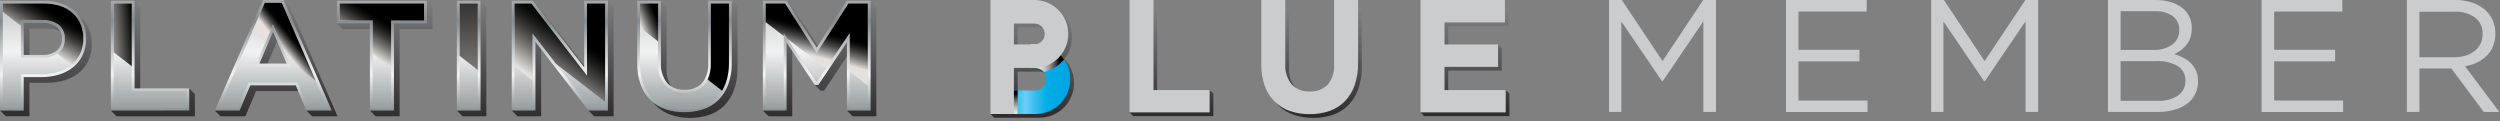 <svg width="309" height="15" viewBox="0 0 309 15" fill="none" xmlns="http://www.w3.org/2000/svg">
<rect x="0" y="0" width="309" height="15" fill="#808080" stroke="none"/>
<path style="mix-blend-mode:multiply" d="M167.856 0L167.468 0.406L167.52 0.459H165.352V8.407C165.426 9.323 165.141 10.233 164.556 10.941C164.266 11.226 163.92 11.447 163.54 11.59C163.159 11.732 162.753 11.792 162.348 11.767C161.938 11.793 161.527 11.729 161.144 11.581C160.761 11.433 160.414 11.204 160.128 10.909C159.543 10.179 159.255 9.254 159.324 8.32V0.466L158.867 0.008L158.41 0.466H156.352V8.414C156.336 9.311 156.477 10.204 156.769 11.052C157.025 11.781 157.437 12.445 157.978 12.998C158.514 13.53 159.162 13.934 159.875 14.181C160.657 14.448 161.479 14.579 162.305 14.569C163.14 14.579 163.971 14.448 164.763 14.181C165.483 13.935 166.136 13.525 166.671 12.985C167.216 12.421 167.631 11.745 167.889 11.005C168.186 10.134 168.329 9.219 168.314 8.3V0.466L167.856 0Z" fill="url(#paint0_linear_411_166749)"/>
<path style="mix-blend-mode:multiply" d="M186.106 11.133L185.649 11.591H179V8.725H185.62V5.961L185.163 5.503L184.706 5.961H179V3.228H186.467V0.464L186.01 0.006L185.553 0.464H176.034V13.441L175.577 13.899L176.034 14.357H186.563V11.586L186.106 11.133Z" fill="url(#paint1_linear_411_166749)"/>
<path style="mix-blend-mode:multiply" d="M131.559 7.292C132.056 6.676 132.368 5.932 132.461 5.146C132.553 4.361 132.421 3.564 132.081 2.85C131.741 2.136 131.206 1.533 130.539 1.11C129.871 0.687 129.097 0.463 128.308 0.462H122.888V13.631L122.429 14.091L122.888 14.549H128.457C129.297 14.55 130.119 14.305 130.82 13.842C131.522 13.38 132.072 12.722 132.403 11.949C132.735 11.176 132.832 10.322 132.683 9.494C132.534 8.666 132.146 7.901 131.567 7.292H131.559ZM125.778 3.369H128.297C128.638 3.369 128.965 3.505 129.207 3.747C129.448 3.989 129.584 4.317 129.584 4.659C129.584 5.001 129.448 5.329 129.207 5.571C128.965 5.813 128.638 5.949 128.297 5.949H125.782L125.778 3.369ZM128.447 11.642H125.782V8.856H128.45C128.637 8.849 128.823 8.88 128.998 8.947C129.172 9.014 129.332 9.115 129.466 9.245C129.601 9.376 129.708 9.531 129.781 9.704C129.854 9.876 129.891 10.061 129.891 10.249C129.891 10.436 129.854 10.621 129.781 10.794C129.708 10.966 129.601 11.122 129.466 11.252C129.332 11.382 129.172 11.483 128.998 11.55C128.823 11.617 128.637 11.648 128.45 11.642H128.447Z" fill="url(#paint2_linear_411_166749)"/>
<path style="mix-blend-mode:multiply" d="M149.514 11.133L149.057 11.591H143.023V0.462L142.566 0.004L142.006 0.462H140.065V13.44L139.608 13.898L140.065 14.355H149.971V11.586L149.514 11.133Z" fill="url(#paint3_linear_411_166749)"/>
<path d="M161.848 14.105C161.021 14.116 160.199 13.985 159.416 13.718C158.703 13.47 158.055 13.066 157.519 12.534C156.979 11.982 156.567 11.319 156.31 10.59C156.02 9.742 155.879 8.849 155.895 7.953V0H158.861V7.855C158.792 8.788 159.079 9.713 159.663 10.443C159.951 10.738 160.298 10.967 160.681 11.115C161.065 11.262 161.476 11.325 161.886 11.3C162.291 11.324 162.696 11.264 163.077 11.122C163.457 10.98 163.803 10.76 164.093 10.476C164.677 9.767 164.962 8.858 164.89 7.942V0H167.857V7.835C167.873 8.754 167.729 9.669 167.43 10.538C167.174 11.282 166.759 11.961 166.214 12.529C165.677 13.067 165.025 13.476 164.306 13.723C163.514 13.988 162.683 14.117 161.848 14.105Z" fill="#CACCCE"/>
<path d="M175.577 13.897V0H186.012V2.765H178.543V5.498H185.163V8.262H178.543V11.13H186.106V13.894L175.577 13.897Z" fill="#CACCCE"/>
<path d="M123.297 14.092V11.185H127.995C128.355 11.172 128.696 11.019 128.946 10.759C129.196 10.499 129.336 10.153 129.336 9.792C129.336 9.431 129.196 9.084 128.946 8.824C128.696 8.564 128.355 8.412 127.995 8.399H127.418V5.49H127.995C129.133 5.49 130.225 5.943 131.03 6.749C131.835 7.556 132.287 8.65 132.287 9.791C132.287 10.931 131.835 12.025 131.03 12.832C130.225 13.639 129.133 14.092 127.995 14.092H123.297Z" fill="url(#paint4_linear_411_166749)"/>
<path style="mix-blend-mode:multiply" d="M125.782 11.184H123.298V14.091H125.782V11.184Z" fill="url(#paint5_linear_411_166749)"/>
<path style="mix-blend-mode:multiply" d="M127.993 5.489H127.417V8.398H127.993C128.197 8.399 128.398 8.445 128.582 8.533C128.766 8.62 128.928 8.747 129.057 8.905C130.02 8.654 130.882 8.114 131.529 7.357C131.135 6.782 130.607 6.311 129.991 5.986C129.375 5.66 128.69 5.49 127.993 5.489Z" fill="url(#paint6_linear_411_166749)"/>
<path d="M122.427 14.091V0H127.847C128.958 0 130.023 0.443 130.809 1.23C131.595 2.017 132.036 3.085 132.036 4.198C132.036 5.312 131.595 6.379 130.809 7.167C130.023 7.954 128.958 8.396 127.847 8.396H125.317V14.089L122.427 14.091ZM127.847 5.489C128.188 5.489 128.515 5.353 128.757 5.111C128.998 4.869 129.134 4.541 129.134 4.199C129.134 3.857 128.998 3.529 128.757 3.287C128.515 3.045 128.188 2.909 127.847 2.909H125.317V5.489H127.847Z" fill="#CACCCE"/>
<path d="M139.606 13.897V0H142.572V11.13H149.514V13.894L139.606 13.897Z" fill="#CACCCE"/>
<path d="M205.506 10.043H205.426L200.395 2.652V13.839H198.875V0H200.454L205.486 7.551L210.516 0H212.095V13.838H210.536V2.631L205.506 10.043Z" fill="#CACCCE"/>
<path d="M230.719 1.427H222.295V6.155H229.83V7.58H222.295V12.422H230.826V13.845H220.743V0H230.726L230.719 1.427Z" fill="#CACCCE"/>
<path d="M245.319 10.043H245.239L240.209 2.652V13.839H238.69V0H240.269L245.299 7.551L250.337 0H251.915V13.838H250.357V2.631L245.319 10.043Z" fill="#CACCCE"/>
<path d="M268.268 0.251C268.779 0.394 269.259 0.628 269.687 0.942C270.07 1.227 270.38 1.599 270.59 2.028C270.803 2.475 270.911 2.965 270.904 3.46C270.914 3.87 270.853 4.279 270.724 4.668C270.606 4.995 270.437 5.3 270.221 5.573C270.022 5.827 269.787 6.051 269.522 6.237C269.272 6.412 269.005 6.56 268.725 6.68C269.125 6.795 269.511 6.951 269.878 7.146C270.223 7.325 270.538 7.555 270.814 7.828C271.082 8.101 271.296 8.422 271.444 8.775C271.607 9.177 271.687 9.608 271.679 10.042C271.686 10.597 271.562 11.146 271.318 11.644C271.081 12.119 270.734 12.529 270.304 12.841C269.825 13.182 269.288 13.434 268.718 13.581C268.051 13.759 267.362 13.846 266.671 13.838H260.545V0.001H266.417C267.043 -0.006 267.666 0.078 268.268 0.251ZM268.463 5.536C268.755 5.325 268.989 5.043 269.144 4.717C269.299 4.39 269.369 4.031 269.349 3.67C269.361 3.349 269.295 3.03 269.158 2.739C269.021 2.449 268.816 2.196 268.561 2.001C267.896 1.551 267.1 1.335 266.299 1.388H262.108V6.17H266.18C266.989 6.205 267.788 5.983 268.463 5.536ZM269.213 11.802C269.506 11.594 269.742 11.317 269.9 10.995C270.058 10.672 270.132 10.316 270.117 9.957C270.13 9.606 270.052 9.257 269.889 8.945C269.727 8.633 269.487 8.369 269.191 8.179C268.359 7.709 267.408 7.491 266.454 7.553H262.106V12.455H266.731C267.606 12.504 268.475 12.275 269.213 11.802Z" fill="#CACCCE"/>
<path d="M289.511 1.427H281.088V6.155H288.624V7.58H281.088V12.422H289.61V13.845H279.529V0H289.511V1.427Z" fill="#CACCCE"/>
<path d="M306.991 13.839L302.986 8.463H299.04V13.839H297.49V0.001H303.429C304.127 -0.009 304.823 0.091 305.49 0.297C306.062 0.474 306.595 0.76 307.06 1.139C307.487 1.494 307.831 1.939 308.066 2.443C308.31 2.973 308.433 3.551 308.428 4.135C308.437 4.665 308.343 5.192 308.151 5.686C307.974 6.131 307.709 6.535 307.373 6.874C307.024 7.219 306.621 7.503 306.178 7.714C305.703 7.942 305.199 8.103 304.679 8.19L308.921 13.838L306.991 13.839ZM305.924 2.171C305.159 1.644 304.24 1.389 303.313 1.447H299.04V7.082H303.293C303.775 7.086 304.255 7.019 304.717 6.883C305.123 6.764 305.505 6.573 305.844 6.318C306.157 6.077 306.411 5.767 306.587 5.413C306.768 5.036 306.859 4.621 306.852 4.202C306.871 3.814 306.797 3.427 306.635 3.074C306.474 2.721 306.229 2.412 305.924 2.173V2.171Z" fill="#CACCCE"/>
<g style="mix-blend-mode:multiply">
<path style="mix-blend-mode:multiply" d="M9.919 2.065C9.435 1.639 8.869 1.317 8.255 1.119C7.565 0.898 6.843 0.789 6.119 0.797H0.705V13.257L0 13.66L0.705 14.366H3.636V10.227H5.848C6.561 10.231 7.27 10.131 7.954 9.929C8.589 9.742 9.183 9.438 9.705 9.032C10.213 8.629 10.624 8.116 10.907 7.532C11.209 6.886 11.36 6.18 11.348 5.467C11.356 4.808 11.231 4.154 10.979 3.545C10.737 2.98 10.376 2.475 9.919 2.065ZM7.736 6.94C7.218 7.335 6.575 7.532 5.925 7.495H3.636V3.535H5.925C6.569 3.5 7.207 3.679 7.74 4.044C7.954 4.221 8.122 4.448 8.23 4.704C8.337 4.96 8.382 5.239 8.359 5.516C8.371 5.785 8.32 6.054 8.212 6.3C8.104 6.547 7.941 6.766 7.736 6.94Z" fill="url(#paint7_linear_411_166749)"/>
<path style="mix-blend-mode:multiply" d="M22.683 11.633H17.332V0.803L16.628 0.098L15.924 0.803H14.405V12.96L13.701 13.666L14.405 14.371H24.093V11.638L23.389 10.932L22.683 11.633Z" fill="url(#paint8_linear_411_166749)"/>
<path style="mix-blend-mode:multiply" d="M35.051 0C35.051 0 34.586 0.374 34.233 0.707H33.209L28.246 12.09L28.181 12.026L26.552 13.662L27.256 14.367H30.327L31.649 11.259H37.267L38.153 13.374L37.865 13.662L38.569 14.367H41.717L35.761 0.707L35.051 0ZM36.141 8.56H32.767L34.446 4.636L36.141 8.56Z" fill="url(#paint9_linear_411_166749)"/>
<path style="mix-blend-mode:multiply" d="M52.059 0.799H42.348V2.178L41.644 2.884L42.348 3.589H46.424V12.956L45.72 13.662L46.424 14.367H49.392V3.589H53.467V0.799L52.763 0.093L52.059 0.799Z" fill="url(#paint10_linear_411_166749)"/>
<path style="mix-blend-mode:multiply" d="M58.695 0.799H57.17V12.956L56.466 13.662L57.17 14.367H60.108V0.799L59.404 0.093L58.695 0.799Z" fill="url(#paint11_linear_411_166749)"/>
<path style="mix-blend-mode:multiply" d="M74.435 0.799H72.912V9.031L66.559 0.799L65.855 0.093C65.419 0.254 65.017 0.493 64.668 0.799H63.954V12.956L63.249 13.662L63.954 14.367H66.885V5.877L72.736 13.455V13.666L73.44 14.371H75.843V0.808L75.139 0.103L74.435 0.799Z" fill="url(#paint12_linear_411_166749)"/>
<path style="mix-blend-mode:multiply" d="M89.74 0.799H88.218V8.559C88.287 9.443 88.01 10.319 87.447 11.003C87.166 11.277 86.832 11.49 86.465 11.627C86.097 11.763 85.705 11.821 85.314 11.797C84.918 11.822 84.522 11.761 84.152 11.618C83.781 11.476 83.446 11.255 83.168 10.972C82.604 10.265 82.327 9.37 82.393 8.467V0.799L81.689 0.094L80.985 0.799H79.461V8.559C79.446 9.434 79.583 10.305 79.867 11.132C80.118 11.846 80.521 12.495 81.05 13.034C81.573 13.555 82.207 13.95 82.904 14.191C83.668 14.451 84.471 14.579 85.279 14.569C86.094 14.579 86.905 14.451 87.677 14.191C88.381 13.95 89.02 13.55 89.545 13.022C90.076 12.469 90.482 11.809 90.734 11.085C91.026 10.237 91.168 9.344 91.154 8.447V0.798L90.45 0.093L89.74 0.799Z" fill="url(#paint13_linear_411_166749)"/>
<path style="mix-blend-mode:multiply" d="M107.61 0.093L106.906 0.799H105.374L101.652 6.593L97.931 0.799L97.227 0.093C96.828 0.259 96.464 0.498 96.153 0.799H94.992V12.956L94.288 13.662L94.992 14.367H97.924V5.968L100.713 10.148V10.498L101.417 11.203H101.856L105.381 5.928V12.956L104.677 13.662L105.381 14.367H108.314V0.804L107.61 0.093Z" fill="url(#paint14_linear_411_166749)"/>
</g>
<path d="M13.701 13.662V0.093H16.633V10.923H23.388V13.656L13.701 13.662Z" fill="url(#paint15_linear_411_166749)"/>
<path d="M14.048 0.44H16.286V11.269H23.042V13.31H14.048V0.44Z" fill="url(#paint16_linear_411_166749)"/>
<path d="M0.003 13.662V0.099H5.417C6.142 0.091 6.864 0.199 7.554 0.421C8.168 0.619 8.735 0.941 9.219 1.367C9.675 1.778 10.037 2.283 10.279 2.848C10.53 3.458 10.655 4.111 10.646 4.77C10.659 5.483 10.508 6.19 10.206 6.835C9.923 7.419 9.512 7.932 9.005 8.336C8.482 8.742 7.888 9.046 7.253 9.232C6.57 9.435 5.86 9.535 5.147 9.531H2.932V13.669L0.003 13.662ZM5.224 6.789C5.874 6.827 6.517 6.63 7.035 6.234C7.241 6.06 7.404 5.841 7.512 5.594C7.62 5.347 7.67 5.079 7.658 4.809C7.681 4.532 7.637 4.253 7.529 3.997C7.421 3.741 7.252 3.514 7.038 3.337C6.506 2.972 5.868 2.793 5.224 2.829H2.932V6.788L5.224 6.789Z" fill="url(#paint17_linear_411_166749)"/>
<path d="M9.891 6.675C9.633 7.213 9.256 7.685 8.788 8.055C8.299 8.436 7.744 8.722 7.149 8.896C6.499 9.09 5.823 9.186 5.144 9.181H2.586V13.319H0.348V0.44H5.414C6.102 0.432 6.787 0.534 7.442 0.744C8.011 0.925 8.536 1.223 8.984 1.618C9.404 1.994 9.736 2.458 9.956 2.977C10.19 3.544 10.306 4.152 10.296 4.765C10.31 5.424 10.171 6.078 9.891 6.675ZM7.247 3.063C6.655 2.649 5.942 2.445 5.221 2.482H2.586V7.136H5.221C5.954 7.176 6.677 6.949 7.257 6.498C7.5 6.291 7.694 6.032 7.823 5.739C7.952 5.447 8.013 5.129 8.002 4.809C8.024 4.478 7.967 4.147 7.835 3.843C7.703 3.539 7.501 3.272 7.244 3.063H7.247Z" fill="url(#paint18_linear_411_166749)"/>
<path d="M37.859 13.662L36.557 10.553H30.94L29.618 13.661H26.552L32.508 0H35.051L41.008 13.661L37.859 13.662ZM35.434 7.855L33.742 3.929L32.063 7.854L35.434 7.855Z" fill="url(#paint19_linear_411_166749)"/>
<path d="M40.476 13.315H38.094L36.792 10.207H30.716L29.385 13.315H27.076L32.73 0.348H34.829L40.476 13.315ZM33.739 3.052L31.536 8.204H35.96L33.739 3.052Z" fill="url(#paint20_linear_411_166749)"/>
<path d="M45.719 13.662V2.884H41.644V0.093H52.767V2.884H48.693V13.662H45.719Z" fill="url(#paint21_linear_411_166749)"/>
<path d="M48.341 13.315H46.069V2.537H41.991V0.44H52.417V2.537H48.341V13.315Z" fill="url(#paint22_linear_411_166749)"/>
<path d="M59.399 0.093H56.466V13.662H59.399V0.093Z" fill="url(#paint23_linear_411_166749)"/>
<path d="M59.053 0.44V13.315H56.812V0.44H59.053Z" fill="url(#paint24_linear_411_166749)"/>
<path d="M72.737 13.662L66.181 5.171V13.662H63.249V0.093H65.854L72.208 8.326V0.093H75.136V13.662H72.737Z" fill="url(#paint25_linear_411_166749)"/>
<path d="M72.554 0.44H74.793V13.315H72.904L65.832 4.156V13.315H63.593V0.44H65.681L72.55 9.343L72.554 0.44Z" fill="url(#paint26_linear_411_166749)"/>
<path d="M84.58 13.865C83.773 13.874 82.97 13.746 82.206 13.486C81.509 13.245 80.875 12.85 80.352 12.33C79.823 11.79 79.419 11.141 79.169 10.428C78.885 9.6 78.747 8.729 78.763 7.854V0.095H81.695V7.763C81.629 8.665 81.906 9.56 82.47 10.267C82.748 10.551 83.083 10.772 83.453 10.914C83.824 11.056 84.22 11.117 84.616 11.092C85.007 11.117 85.399 11.059 85.767 10.922C86.134 10.785 86.468 10.572 86.748 10.297C87.312 9.614 87.589 8.738 87.52 7.854V0.095H90.451V7.744C90.465 8.641 90.323 9.533 90.032 10.382C89.779 11.105 89.374 11.766 88.843 12.318C88.318 12.846 87.679 13.246 86.975 13.487C86.204 13.747 85.394 13.875 84.58 13.865Z" fill="url(#paint27_linear_411_166749)"/>
<path d="M90.099 7.743C90.115 8.6 89.982 9.454 89.705 10.266C89.47 10.943 89.091 11.561 88.595 12.078C88.108 12.569 87.514 12.94 86.859 13.164C86.124 13.411 85.351 13.532 84.575 13.522C83.807 13.532 83.043 13.411 82.316 13.164C81.667 12.94 81.077 12.572 80.591 12.087C80.098 11.584 79.722 10.978 79.489 10.312C79.218 9.523 79.088 8.692 79.104 7.857V0.445H81.343V7.766C81.273 8.757 81.583 9.737 82.211 10.506C82.521 10.824 82.896 11.073 83.31 11.234C83.724 11.396 84.167 11.467 84.611 11.442C85.049 11.467 85.486 11.399 85.897 11.244C86.307 11.089 86.68 10.85 86.993 10.542C87.622 9.796 87.934 8.832 87.861 7.857V0.445H90.099V7.743Z" fill="url(#paint28_linear_411_166749)"/>
<path d="M104.677 13.662V5.223L101.152 10.498H100.713L97.219 5.263V13.663H94.288V0.093H97.226L100.95 5.887L104.671 0.093H107.609V13.662H104.677Z" fill="url(#paint29_linear_411_166749)"/>
<path d="M100.967 10.151H100.893L96.873 4.118V13.315H94.634V0.44H97.038L100.95 6.529L104.86 0.44H107.266V13.315H105.025V4.082L100.967 10.151Z" fill="url(#paint30_linear_411_166749)"/>
<g style="mix-blend-mode:screen">
<path style="mix-blend-mode:screen" d="M2.586 2.482H5.221C5.942 2.445 6.655 2.649 7.247 3.063C7.503 3.272 7.705 3.54 7.837 3.844C7.968 4.148 8.025 4.479 8.002 4.809C8.013 5.129 7.952 5.447 7.823 5.739C7.694 6.032 7.5 6.291 7.257 6.498C7.189 6.549 7.119 6.596 7.047 6.64L8.831 8.014C9.278 7.651 9.641 7.194 9.892 6.675C10.172 6.078 10.311 5.423 10.297 4.763C10.307 4.15 10.191 3.542 9.958 2.976C9.737 2.456 9.405 1.992 8.985 1.616C8.537 1.221 8.012 0.923 7.443 0.742C6.788 0.532 6.103 0.429 5.415 0.439H0.348V1.467L2.586 3.193V2.482Z" fill="url(#paint31_linear_411_166749)"/>
</g>
<g style="mix-blend-mode:screen">
<path style="mix-blend-mode:screen" d="M16.286 0.44H14.047V6.459L16.287 8.186L16.286 0.44Z" fill="url(#paint32_linear_411_166749)"/>
</g>
<g style="mix-blend-mode:screen">
<path style="mix-blend-mode:screen" d="M33.74 3.052L35.595 7.354L39.039 10.007L34.828 0.348H32.729L31.166 3.935L32.817 5.21L33.74 3.052Z" fill="url(#paint33_linear_411_166749)"/>
</g>
<g style="mix-blend-mode:screen">
<path style="mix-blend-mode:screen" d="M48.341 2.537H52.417V0.44H41.991V2.537H46.069V6.7L48.344 8.456L48.341 2.537Z" fill="url(#paint34_linear_411_166749)"/>
</g>
<g style="mix-blend-mode:screen">
<path style="mix-blend-mode:screen" d="M59.053 0.44H56.812V6.912L59.053 8.64V0.44Z" fill="url(#paint35_linear_411_166749)"/>
</g>
<g style="mix-blend-mode:screen">
<path style="mix-blend-mode:screen" d="M74.793 0.44H72.554V9.342L65.683 0.44H63.593V8.227L65.832 9.955V4.155L68.714 7.887L74.791 12.577L74.793 0.44Z" fill="url(#paint36_linear_411_166749)"/>
</g>
<g style="mix-blend-mode:screen">
<path style="mix-blend-mode:screen" d="M81.343 0.439H79.103V3.391L81.343 5.119V0.439Z" fill="url(#paint37_linear_411_166749)"/>
<path style="mix-blend-mode:screen" d="M89.705 10.261C89.982 9.45 90.115 8.596 90.099 7.738V0.436H87.861V7.848C87.88 8.533 87.742 9.212 87.457 9.834L89.247 11.216C89.43 10.913 89.584 10.594 89.705 10.261Z" fill="url(#paint38_linear_411_166749)"/>
</g>
<path style="mix-blend-mode:screen" d="M107.263 0.44H104.857L100.95 6.529L97.04 0.441H94.636V2.738L96.875 4.457V4.119L97.336 4.81L102.098 8.465L105.026 4.082V8.871L107.267 10.59L107.263 0.44Z" fill="url(#paint39_linear_411_166749)"/>
<defs>
<linearGradient id="paint0_linear_411_166749" x1="162.333" y1="1.181" x2="162.333" y2="16.405" gradientUnits="userSpaceOnUse">
<stop stop-color="#808184"/>
<stop offset="0.999" stop-color="#231F20"/>
</linearGradient>
<linearGradient id="paint1_linear_411_166749" x1="181.07" y1="1.183" x2="181.07" y2="16.395" gradientUnits="userSpaceOnUse">
<stop stop-color="#808184"/>
<stop offset="0.999" stop-color="#231F20"/>
</linearGradient>
<linearGradient id="paint2_linear_411_166749" x1="127.59" y1="1.18" x2="127.59" y2="16.394" gradientUnits="userSpaceOnUse">
<stop stop-color="#808184"/>
<stop offset="0.999" stop-color="#231F20"/>
</linearGradient>
<linearGradient id="paint3_linear_411_166749" x1="144.79" y1="1.181" x2="144.79" y2="16.393" gradientUnits="userSpaceOnUse">
<stop stop-color="#808184"/>
<stop offset="0.999" stop-color="#231F20"/>
</linearGradient>
<linearGradient id="paint4_linear_411_166749" x1="123.297" y1="9.791" x2="132.287" y2="9.791" gradientUnits="userSpaceOnUse">
<stop stop-color="#00A4E4"/>
<stop offset="0.132" stop-color="#00ABE5"/>
<stop offset="0.382" stop-color="#6DCEF5"/>
<stop offset="0.499" stop-color="#3FC0EE"/>
<stop offset="0.674" stop-color="#00AEE6"/>
<stop offset="1" stop-color="#00A4E4"/>
</linearGradient>
<linearGradient id="paint5_linear_411_166749" x1="124.54" y1="15.024" x2="124.54" y2="11.076" gradientUnits="userSpaceOnUse">
<stop stop-color="white"/>
<stop offset="0.105" stop-color="#FAFAFA"/>
<stop offset="0.214" stop-color="#EEEEEE"/>
<stop offset="0.325" stop-color="#D9D9D9"/>
<stop offset="0.438" stop-color="#BCBCBC"/>
<stop offset="0.551" stop-color="#969696"/>
<stop offset="0.666" stop-color="#686868"/>
<stop offset="0.779" stop-color="#323232"/>
<stop offset="0.874"/>
</linearGradient>
<linearGradient id="paint6_linear_411_166749" x1="127.417" y1="7.197" x2="131.529" y2="7.197" gradientUnits="userSpaceOnUse">
<stop stop-color="white"/>
<stop offset="0.105" stop-color="#FAFAFA"/>
<stop offset="0.214" stop-color="#EEEEEE"/>
<stop offset="0.325" stop-color="#D9D9D9"/>
<stop offset="0.438" stop-color="#BCBCBC"/>
<stop offset="0.551" stop-color="#969696"/>
<stop offset="0.666" stop-color="#686868"/>
<stop offset="0.779" stop-color="#323232"/>
<stop offset="0.874"/>
</linearGradient>
<linearGradient id="paint7_linear_411_166749" x1="5.674" y1="-0.682" x2="5.674" y2="17.093" gradientUnits="userSpaceOnUse">
<stop stop-color="#808184"/>
<stop offset="0.999" stop-color="#231F20"/>
</linearGradient>
<linearGradient id="paint8_linear_411_166749" x1="18.897" y1="-0.673" x2="18.897" y2="17.098" gradientUnits="userSpaceOnUse">
<stop stop-color="#808184"/>
<stop offset="0.999" stop-color="#231F20"/>
</linearGradient>
<linearGradient id="paint9_linear_411_166749" x1="34.134" y1="-0.675" x2="34.134" y2="17.097" gradientUnits="userSpaceOnUse">
<stop stop-color="#808184"/>
<stop offset="0.999" stop-color="#231F20"/>
</linearGradient>
<linearGradient id="paint10_linear_411_166749" x1="47.556" y1="-0.678" x2="47.556" y2="17.093" gradientUnits="userSpaceOnUse">
<stop stop-color="#808184"/>
<stop offset="0.999" stop-color="#231F20"/>
</linearGradient>
<linearGradient id="paint11_linear_411_166749" x1="58.287" y1="-0.678" x2="58.287" y2="17.093" gradientUnits="userSpaceOnUse">
<stop stop-color="#808184"/>
<stop offset="0.999" stop-color="#231F20"/>
</linearGradient>
<linearGradient id="paint12_linear_411_166749" x1="69.546" y1="-0.678" x2="69.546" y2="17.098" gradientUnits="userSpaceOnUse">
<stop stop-color="#808184"/>
<stop offset="0.999" stop-color="#231F20"/>
</linearGradient>
<linearGradient id="paint13_linear_411_166749" x1="85.307" y1="-0.675" x2="85.307" y2="17.104" gradientUnits="userSpaceOnUse">
<stop stop-color="#808184"/>
<stop offset="0.999" stop-color="#231F20"/>
</linearGradient>
<linearGradient id="paint14_linear_411_166749" x1="101.301" y1="-0.678" x2="101.301" y2="17.093" gradientUnits="userSpaceOnUse">
<stop stop-color="#808184"/>
<stop offset="0.999" stop-color="#231F20"/>
</linearGradient>
<linearGradient id="paint15_linear_411_166749" x1="18.544" y1="19.007" x2="18.544" y2="0.283" gradientUnits="userSpaceOnUse">
<stop stop-color="#DCD8D5"/>
<stop offset="0.06" stop-color="#CDCBC9"/>
<stop offset="0.175" stop-color="#A6A9AB"/>
<stop offset="0.264" stop-color="#848C91"/>
<stop offset="0.522" stop-color="#F1F2F2"/>
<stop offset="0.589" stop-color="#E2E4E4"/>
<stop offset="0.718" stop-color="#BBBFC2"/>
<stop offset="0.875" stop-color="#848C91"/>
<stop offset="1" stop-color="#A5A7AA"/>
</linearGradient>
<linearGradient id="paint16_linear_411_166749" x1="18.545" y1="23.709" x2="18.545" y2="-9.419" gradientUnits="userSpaceOnUse">
<stop stop-color="#DCD8D5"/>
<stop offset="0.046" stop-color="#CDCAC8"/>
<stop offset="0.135" stop-color="#A6A8A9"/>
<stop offset="0.23" stop-color="#767E82"/>
<stop offset="0.522" stop-color="#F1F2F2"/>
<stop offset="0.589" stop-color="#E2E4E4"/>
<stop offset="0.717" stop-color="#BBBFC2"/>
<stop offset="0.873" stop-color="#848C91"/>
<stop offset="1" stop-color="#A5A7AA"/>
</linearGradient>
<linearGradient id="paint17_linear_411_166749" x1="5.325" y1="19.016" x2="5.325" y2="0.289" gradientUnits="userSpaceOnUse">
<stop stop-color="#DCD8D5"/>
<stop offset="0.06" stop-color="#CDCBC9"/>
<stop offset="0.175" stop-color="#A6A9AB"/>
<stop offset="0.264" stop-color="#848C91"/>
<stop offset="0.522" stop-color="#F1F2F2"/>
<stop offset="0.589" stop-color="#E2E4E4"/>
<stop offset="0.718" stop-color="#BBBFC2"/>
<stop offset="0.875" stop-color="#848C91"/>
<stop offset="1" stop-color="#A5A7AA"/>
</linearGradient>
<linearGradient id="paint18_linear_411_166749" x1="5.322" y1="23.725" x2="5.322" y2="-9.425" gradientUnits="userSpaceOnUse">
<stop stop-color="#DCD8D5"/>
<stop offset="0.046" stop-color="#CDCAC8"/>
<stop offset="0.135" stop-color="#A6A8A9"/>
<stop offset="0.23" stop-color="#767E82"/>
<stop offset="0.522" stop-color="#F1F2F2"/>
<stop offset="0.589" stop-color="#E2E4E4"/>
<stop offset="0.717" stop-color="#BBBFC2"/>
<stop offset="0.873" stop-color="#848C91"/>
<stop offset="1" stop-color="#A5A7AA"/>
</linearGradient>
<linearGradient id="paint19_linear_411_166749" x1="33.78" y1="19.004" x2="33.78" y2="0.287" gradientUnits="userSpaceOnUse">
<stop stop-color="#DCD8D5"/>
<stop offset="0.06" stop-color="#CDCBC9"/>
<stop offset="0.175" stop-color="#A6A9AB"/>
<stop offset="0.264" stop-color="#848C91"/>
<stop offset="0.522" stop-color="#F1F2F2"/>
<stop offset="0.589" stop-color="#E2E4E4"/>
<stop offset="0.718" stop-color="#BBBFC2"/>
<stop offset="0.875" stop-color="#848C91"/>
<stop offset="1" stop-color="#A5A7AA"/>
</linearGradient>
<linearGradient id="paint20_linear_411_166749" x1="33.776" y1="23.714" x2="33.776" y2="-9.416" gradientUnits="userSpaceOnUse">
<stop stop-color="#DCD8D5"/>
<stop offset="0.046" stop-color="#CDCAC8"/>
<stop offset="0.135" stop-color="#A6A8A9"/>
<stop offset="0.23" stop-color="#767E82"/>
<stop offset="0.522" stop-color="#F1F2F2"/>
<stop offset="0.589" stop-color="#E2E4E4"/>
<stop offset="0.717" stop-color="#BBBFC2"/>
<stop offset="0.873" stop-color="#848C91"/>
<stop offset="1" stop-color="#A5A7AA"/>
</linearGradient>
<linearGradient id="paint21_linear_411_166749" x1="47.206" y1="19.007" x2="47.206" y2="0.283" gradientUnits="userSpaceOnUse">
<stop stop-color="#DCD8D5"/>
<stop offset="0.06" stop-color="#CDCBC9"/>
<stop offset="0.175" stop-color="#A6A9AB"/>
<stop offset="0.264" stop-color="#848C91"/>
<stop offset="0.522" stop-color="#F1F2F2"/>
<stop offset="0.589" stop-color="#E2E4E4"/>
<stop offset="0.718" stop-color="#BBBFC2"/>
<stop offset="0.875" stop-color="#848C91"/>
<stop offset="1" stop-color="#A5A7AA"/>
</linearGradient>
<linearGradient id="paint22_linear_411_166749" x1="47.204" y1="23.717" x2="47.204" y2="-9.421" gradientUnits="userSpaceOnUse">
<stop stop-color="#DCD8D5"/>
<stop offset="0.046" stop-color="#CDCAC8"/>
<stop offset="0.135" stop-color="#A6A8A9"/>
<stop offset="0.23" stop-color="#767E82"/>
<stop offset="0.522" stop-color="#F1F2F2"/>
<stop offset="0.589" stop-color="#E2E4E4"/>
<stop offset="0.717" stop-color="#BBBFC2"/>
<stop offset="0.873" stop-color="#848C91"/>
<stop offset="1" stop-color="#A5A7AA"/>
</linearGradient>
<linearGradient id="paint23_linear_411_166749" x1="57.933" y1="19.007" x2="57.933" y2="0.283" gradientUnits="userSpaceOnUse">
<stop stop-color="#DCD8D5"/>
<stop offset="0.06" stop-color="#CDCBC9"/>
<stop offset="0.175" stop-color="#A6A9AB"/>
<stop offset="0.264" stop-color="#848C91"/>
<stop offset="0.522" stop-color="#F1F2F2"/>
<stop offset="0.589" stop-color="#E2E4E4"/>
<stop offset="0.718" stop-color="#BBBFC2"/>
<stop offset="0.875" stop-color="#848C91"/>
<stop offset="1" stop-color="#A5A7AA"/>
</linearGradient>
<linearGradient id="paint24_linear_411_166749" x1="57.933" y1="23.717" x2="57.933" y2="-9.421" gradientUnits="userSpaceOnUse">
<stop stop-color="#DCD8D5"/>
<stop offset="0.046" stop-color="#CDCAC8"/>
<stop offset="0.135" stop-color="#A6A8A9"/>
<stop offset="0.23" stop-color="#767E82"/>
<stop offset="0.522" stop-color="#F1F2F2"/>
<stop offset="0.589" stop-color="#E2E4E4"/>
<stop offset="0.717" stop-color="#BBBFC2"/>
<stop offset="0.873" stop-color="#848C91"/>
<stop offset="1" stop-color="#A5A7AA"/>
</linearGradient>
<linearGradient id="paint25_linear_411_166749" x1="69.193" y1="19.007" x2="69.193" y2="0.283" gradientUnits="userSpaceOnUse">
<stop stop-color="#DCD8D5"/>
<stop offset="0.06" stop-color="#CDCBC9"/>
<stop offset="0.175" stop-color="#A6A9AB"/>
<stop offset="0.264" stop-color="#848C91"/>
<stop offset="0.522" stop-color="#F1F2F2"/>
<stop offset="0.589" stop-color="#E2E4E4"/>
<stop offset="0.718" stop-color="#BBBFC2"/>
<stop offset="0.875" stop-color="#848C91"/>
<stop offset="1" stop-color="#A5A7AA"/>
</linearGradient>
<linearGradient id="paint26_linear_411_166749" x1="69.193" y1="23.717" x2="69.193" y2="-9.421" gradientUnits="userSpaceOnUse">
<stop stop-color="#DCD8D5"/>
<stop offset="0.046" stop-color="#CDCAC8"/>
<stop offset="0.135" stop-color="#A6A8A9"/>
<stop offset="0.23" stop-color="#767E82"/>
<stop offset="0.522" stop-color="#F1F2F2"/>
<stop offset="0.589" stop-color="#E2E4E4"/>
<stop offset="0.717" stop-color="#BBBFC2"/>
<stop offset="0.873" stop-color="#848C91"/>
<stop offset="1" stop-color="#A5A7AA"/>
</linearGradient>
<linearGradient id="paint27_linear_411_166749" x1="84.607" y1="19.002" x2="84.607" y2="0.288" gradientUnits="userSpaceOnUse">
<stop stop-color="#DCD8D5"/>
<stop offset="0.06" stop-color="#CDCBC9"/>
<stop offset="0.175" stop-color="#A6A9AB"/>
<stop offset="0.264" stop-color="#848C91"/>
<stop offset="0.522" stop-color="#F1F2F2"/>
<stop offset="0.589" stop-color="#E2E4E4"/>
<stop offset="0.718" stop-color="#BBBFC2"/>
<stop offset="0.875" stop-color="#848C91"/>
<stop offset="1" stop-color="#A5A7AA"/>
</linearGradient>
<linearGradient id="paint28_linear_411_166749" x1="84.601" y1="23.723" x2="84.601" y2="-9.416" gradientUnits="userSpaceOnUse">
<stop stop-color="#DCD8D5"/>
<stop offset="0.046" stop-color="#CDCAC8"/>
<stop offset="0.135" stop-color="#A6A8A9"/>
<stop offset="0.23" stop-color="#767E82"/>
<stop offset="0.522" stop-color="#F1F2F2"/>
<stop offset="0.589" stop-color="#E2E4E4"/>
<stop offset="0.717" stop-color="#BBBFC2"/>
<stop offset="0.873" stop-color="#848C91"/>
<stop offset="1" stop-color="#A5A7AA"/>
</linearGradient>
<linearGradient id="paint29_linear_411_166749" x1="100.948" y1="19.009" x2="100.948" y2="0.283" gradientUnits="userSpaceOnUse">
<stop stop-color="#DCD8D5"/>
<stop offset="0.06" stop-color="#CDCBC9"/>
<stop offset="0.175" stop-color="#A6A9AB"/>
<stop offset="0.264" stop-color="#848C91"/>
<stop offset="0.522" stop-color="#F1F2F2"/>
<stop offset="0.589" stop-color="#E2E4E4"/>
<stop offset="0.718" stop-color="#BBBFC2"/>
<stop offset="0.875" stop-color="#848C91"/>
<stop offset="1" stop-color="#A5A7AA"/>
</linearGradient>
<linearGradient id="paint30_linear_411_166749" x1="100.95" y1="23.717" x2="100.95" y2="-9.421" gradientUnits="userSpaceOnUse">
<stop stop-color="#DCD8D5"/>
<stop offset="0.046" stop-color="#CDCAC8"/>
<stop offset="0.135" stop-color="#A6A8A9"/>
<stop offset="0.23" stop-color="#767E82"/>
<stop offset="0.522" stop-color="#F1F2F2"/>
<stop offset="0.589" stop-color="#E2E4E4"/>
<stop offset="0.717" stop-color="#BBBFC2"/>
<stop offset="0.873" stop-color="#848C91"/>
<stop offset="1" stop-color="#A5A7AA"/>
</linearGradient>
<linearGradient id="paint31_linear_411_166749" x1="3.174" y1="5.658" x2="5.777" y2="1.155" gradientUnits="userSpaceOnUse">
<stop offset="0.149" stop-color="#E4E1DE"/>
<stop offset="0.259" stop-color="#BCB9B7"/>
<stop offset="0.459" stop-color="#7A7876"/>
<stop offset="0.64" stop-color="#454443"/>
<stop offset="0.796" stop-color="#1F1F1E"/>
<stop offset="0.922" stop-color="#080808"/>
<stop offset="1"/>
</linearGradient>
<linearGradient id="paint32_linear_411_166749" x1="12.296" y1="7.303" x2="16.783" y2="6.913" gradientUnits="userSpaceOnUse">
<stop stop-color="#E4E1DE"/>
<stop offset="0.13" stop-color="#CDCAC7"/>
<stop offset="0.402" stop-color="#92908E"/>
<stop offset="0.791" stop-color="#343433"/>
<stop offset="1"/>
</linearGradient>
<linearGradient id="paint33_linear_411_166749" x1="34.913" y1="6.395" x2="36.518" y2="5.064" gradientUnits="userSpaceOnUse">
<stop offset="0.147" stop-color="#E4E1DE"/>
<stop offset="0.258" stop-color="#BCB9B7"/>
<stop offset="0.458" stop-color="#7A7876"/>
<stop offset="0.639" stop-color="#454443"/>
<stop offset="0.796" stop-color="#1F1F1E"/>
<stop offset="0.921" stop-color="#080808"/>
<stop offset="1"/>
</linearGradient>
<linearGradient id="paint34_linear_411_166749" x1="43.429" y1="6.076" x2="46.151" y2="1.759" gradientUnits="userSpaceOnUse">
<stop offset="0.147" stop-color="#E4E1DE"/>
<stop offset="0.258" stop-color="#BCB9B7"/>
<stop offset="0.458" stop-color="#7A7876"/>
<stop offset="0.639" stop-color="#454443"/>
<stop offset="0.796" stop-color="#1F1F1E"/>
<stop offset="0.921" stop-color="#080808"/>
<stop offset="1"/>
</linearGradient>
<linearGradient id="paint35_linear_411_166749" x1="57.933" y1="23.712" x2="57.933" y2="-9.416" gradientUnits="userSpaceOnUse">
<stop offset="0.147" stop-color="#E4E1DE"/>
<stop offset="0.258" stop-color="#BCB9B7"/>
<stop offset="0.458" stop-color="#7A7876"/>
<stop offset="0.639" stop-color="#454443"/>
<stop offset="0.796" stop-color="#1F1F1E"/>
<stop offset="0.921" stop-color="#080808"/>
<stop offset="1"/>
</linearGradient>
<linearGradient id="paint36_linear_411_166749" x1="66.304" y1="11.387" x2="71.171" y2="4.401" gradientUnits="userSpaceOnUse">
<stop offset="0.147" stop-color="#E4E1DE"/>
<stop offset="0.258" stop-color="#BCB9B7"/>
<stop offset="0.458" stop-color="#7A7876"/>
<stop offset="0.639" stop-color="#454443"/>
<stop offset="0.796" stop-color="#1F1F1E"/>
<stop offset="0.921" stop-color="#080808"/>
<stop offset="1"/>
</linearGradient>
<linearGradient id="paint37_linear_411_166749" x1="79.296" y1="4.543" x2="81.844" y2="3.433" gradientUnits="userSpaceOnUse">
<stop offset="0.147" stop-color="#E4E1DE"/>
<stop offset="0.258" stop-color="#BCB9B7"/>
<stop offset="0.458" stop-color="#7A7876"/>
<stop offset="0.639" stop-color="#454443"/>
<stop offset="0.796" stop-color="#1F1F1E"/>
<stop offset="0.921" stop-color="#080808"/>
<stop offset="1"/>
</linearGradient>
<linearGradient id="paint38_linear_411_166749" x1="86.058" y1="10.591" x2="88.051" y2="10.362" gradientUnits="userSpaceOnUse">
<stop offset="0.147" stop-color="#E4E1DE"/>
<stop offset="0.258" stop-color="#BCB9B7"/>
<stop offset="0.458" stop-color="#7A7876"/>
<stop offset="0.639" stop-color="#454443"/>
<stop offset="0.796" stop-color="#1F1F1E"/>
<stop offset="0.921" stop-color="#080808"/>
<stop offset="1"/>
</linearGradient>
<linearGradient id="paint39_linear_411_166749" x1="100.155" y1="7.372" x2="101.155" y2="3.765" gradientUnits="userSpaceOnUse">
<stop offset="0.147" stop-color="#E4E1DE"/>
<stop offset="0.258" stop-color="#BCB9B7"/>
<stop offset="0.458" stop-color="#7A7876"/>
<stop offset="0.639" stop-color="#454443"/>
<stop offset="0.796" stop-color="#1F1F1E"/>
<stop offset="0.921" stop-color="#080808"/>
<stop offset="1"/>
</linearGradient>
</defs>
</svg>
